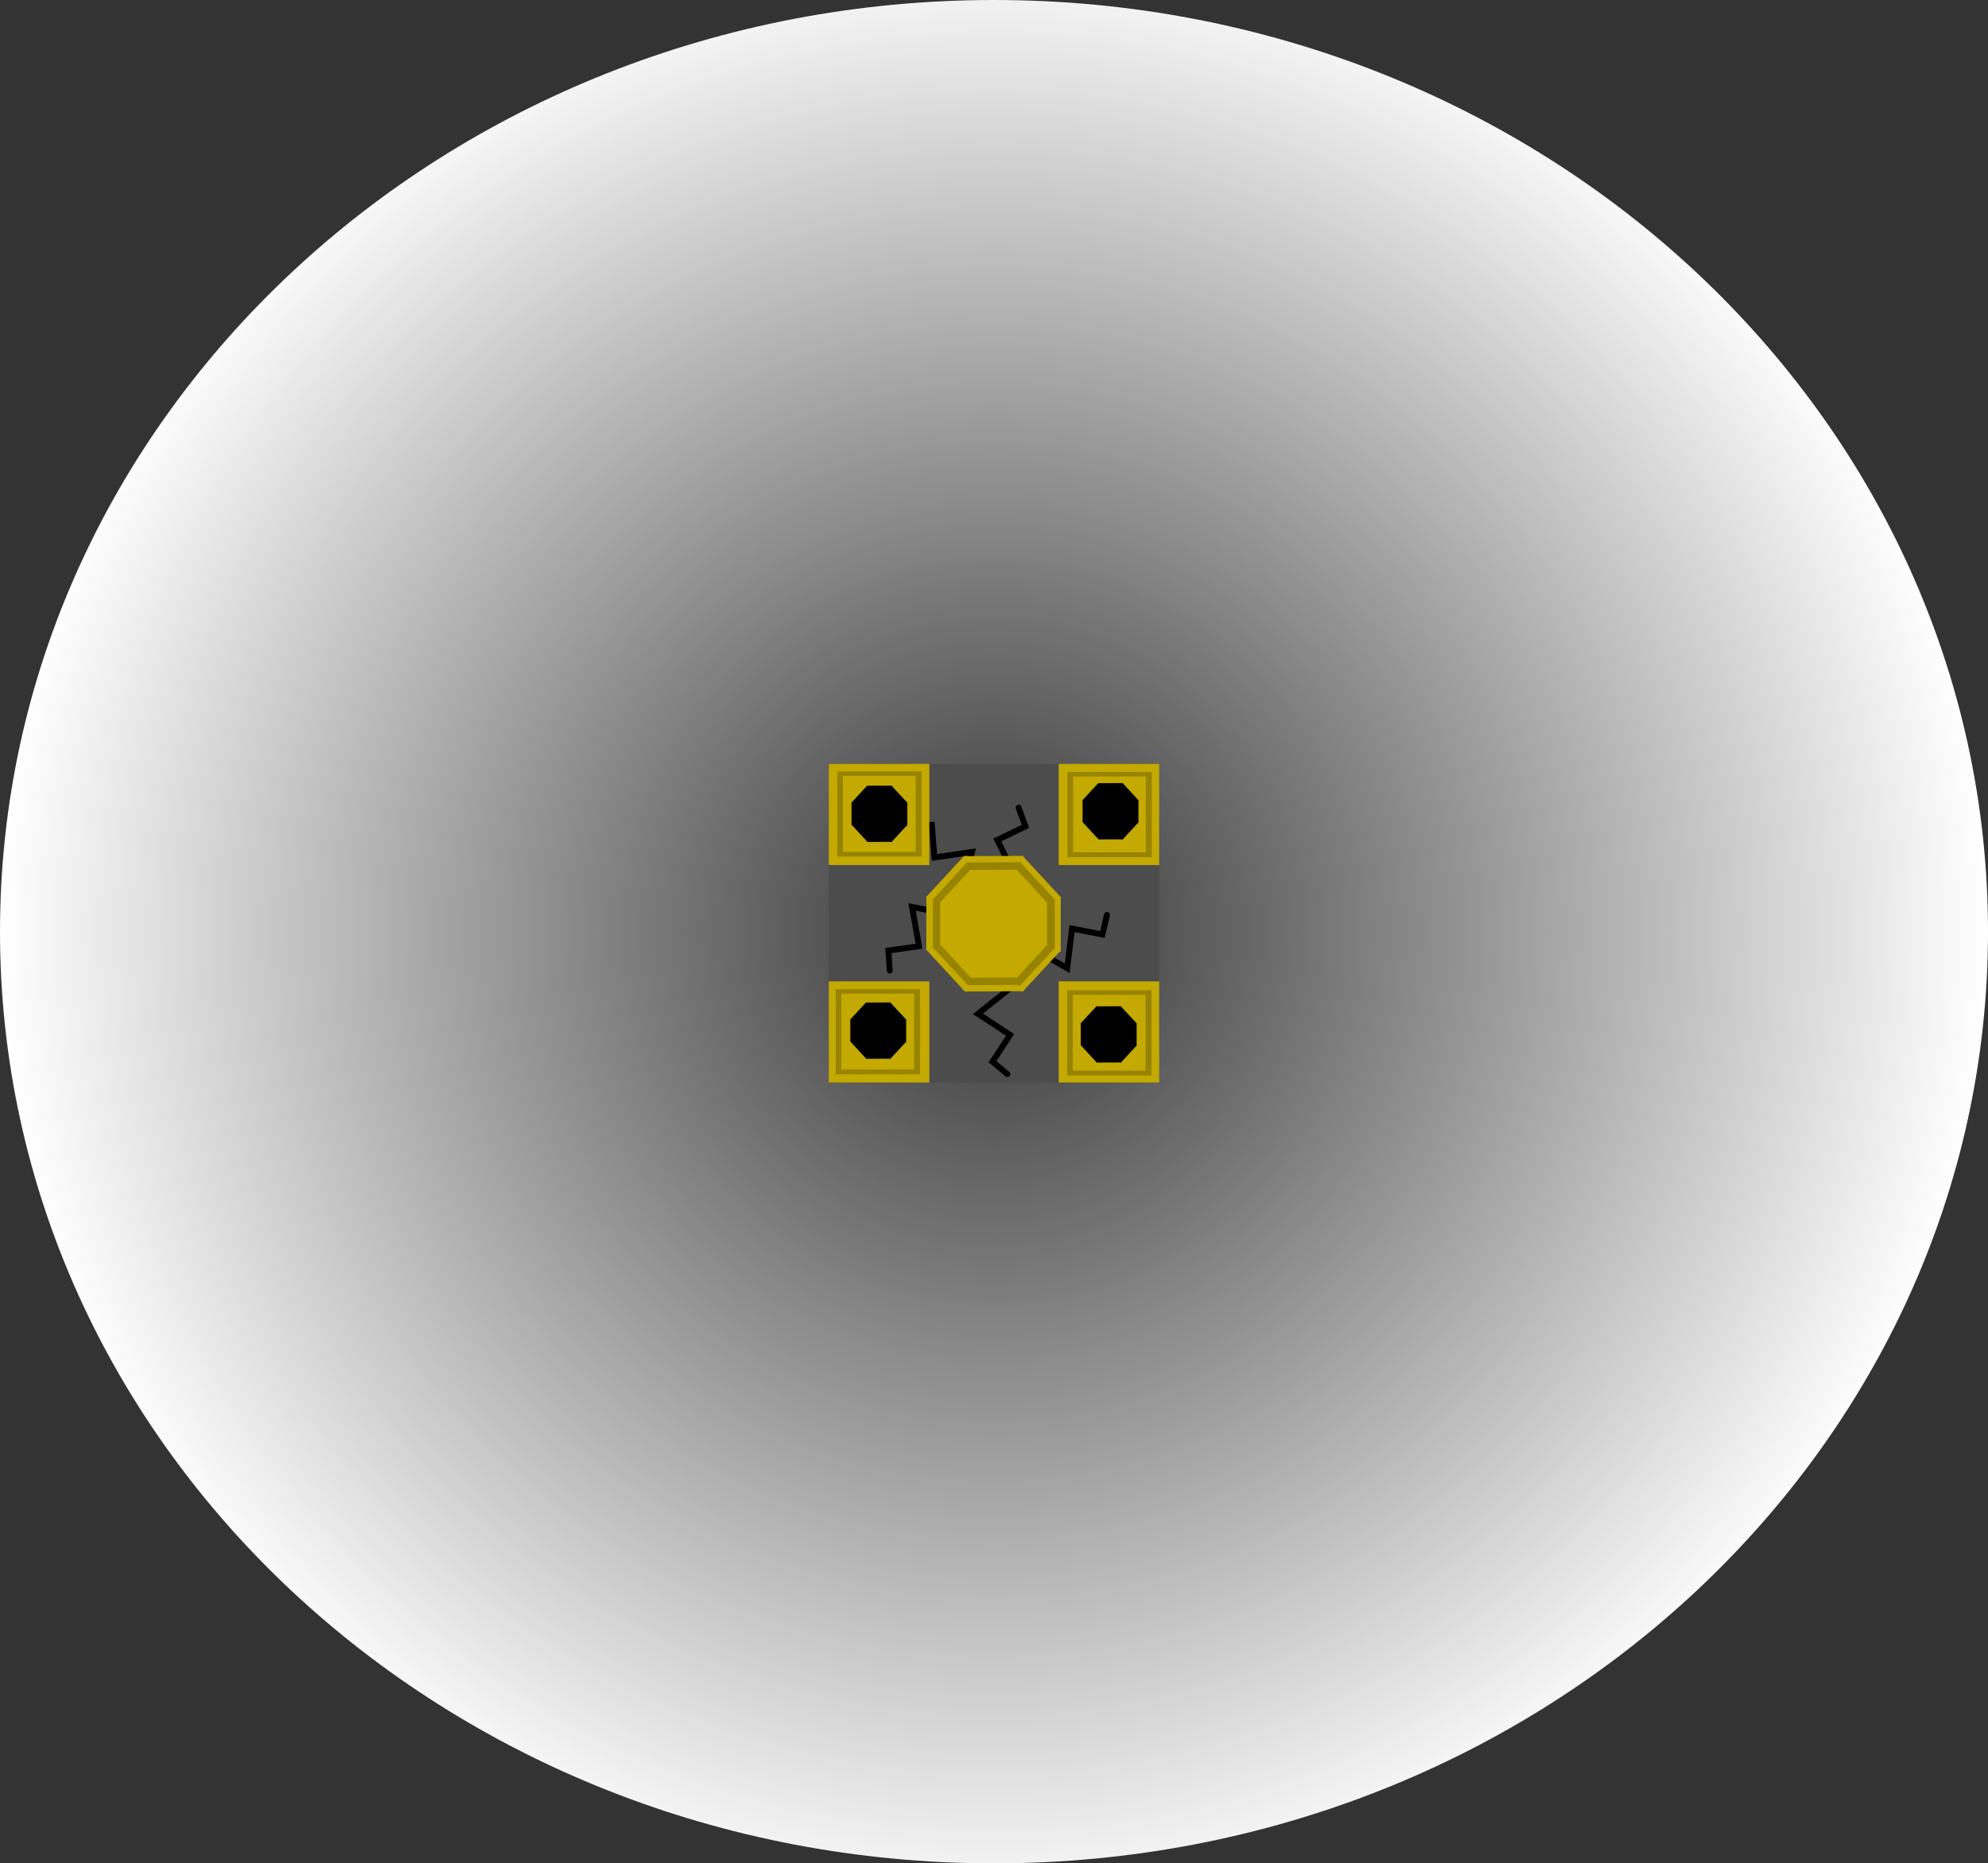 <svg version="1.1" xmlns="http://www.w3.org/2000/svg" xmlns:xlink="http://www.w3.org/1999/xlink" width="1173.392" height="1099.911" viewBox="0,0,1173.392,1099.911"><rect x="0" y="0" width="1173.392" height="1099.911" fill="#333333" stroke="none"/><defs><radialGradient cx="240" cy="180" r="586.696" gradientUnits="userSpaceOnUse" id="color-1"><stop offset="0" stop-color="#ffffff" stop-opacity="0"/><stop offset="1" stop-color="#ffffff"/></radialGradient></defs><g transform="translate(346.696,369.956)"><g data-paper-data="{&quot;isPaintingLayer&quot;:true}" fill-rule="nonzero" stroke-linejoin="miter" stroke-miterlimit="10" stroke-dasharray="" stroke-dashoffset="0" style="mix-blend-mode: normal"><path d="M826.696,180c0,303.732 -262.673,549.956 -586.696,549.956c-324.023,0 -586.696,-246.223 -586.696,-549.956c0,-303.732 262.673,-549.956 586.696,-549.956c324.023,0 586.696,246.223 586.696,549.956z" fill="url(#color-1)" stroke="none" stroke-width="0" stroke-linecap="butt"/><path d="M142.471,269.048v-188.074h195.057v188.074z" fill="#4c4c4c" stroke="none" stroke-width="0" stroke-linecap="butt"/><path d="M306.673,170.152l-2.659,11.491l-17.954,-3.444l-2.86,23.39c0,0 -2.433,-1.394 -4.491,-2.573c-4.527,-2.594 -21.726,-12.447 -21.726,-12.447l5.225,13.728" fill="none" stroke="#000000" stroke-width="3.5" stroke-linecap="round"/><path d="M192.085,117.322l11.197,-0.322l1.589,19.197l22.119,-3.255c0,0 -0.632,2.845 -1.166,5.253c-1.175,5.295 -5.64,25.413 -5.64,25.413l11.162,-8.943" fill="none" stroke="#000000" stroke-width="3.5" stroke-linecap="round"/><path d="M254.52,106.818l4.033,11.036l-16.6,8.003l10.305,20.924c0,0 -2.75,0.323 -5.077,0.597c-5.118,0.602 -24.565,2.889 -24.565,2.889l11.715,8.116" fill="none" stroke="#000000" stroke-width="3.5" stroke-linecap="round"/><path d="M142.471,269.048v-59.706h59.365v59.706z" fill="#c3a900" stroke="none" stroke-width="0" stroke-linecap="butt"/><path d="M178.479,202.947l-0.829,-11.797l18.085,-2.575l-4.115,-23.18c0,0 2.721,0.533 5.023,0.984c5.064,0.992 24.303,4.76 24.303,4.76l-8.982,-11.356" fill="none" stroke="#000000" stroke-width="3.5" stroke-linecap="round"/><path d="M146.594,264.197v-50.252h49.707v50.252z" fill="#978300" stroke="none" stroke-width="0" stroke-linecap="butt"/><path d="M247.892,264.072l-8.799,-7.32l10.413,-15.825l-18.969,-12.447l23.814,-18.964l-13.996,-0.672" fill="none" stroke="#000000" stroke-width="3.5" stroke-linecap="round"/><path d="M149.892,261.377v-44.779h42.953v44.779z" fill="#c3a900" stroke="none" stroke-width="0" stroke-linecap="butt"/><path d="M142.471,140.68v-59.706h59.365v59.706z" fill="#c3a900" stroke="none" stroke-width="0" stroke-linecap="butt"/><path d="M278.163,140.68v-59.706h59.365v59.706z" fill="#c3a900" stroke="none" stroke-width="0" stroke-linecap="butt"/><path d="M147.536,135.663v-50.253h49.707v50.253z" fill="#978300" stroke="none" stroke-width="0" stroke-linecap="butt"/><path d="M150.834,132.844v-44.779h42.953v44.779z" fill="#c3a900" stroke="none" stroke-width="0" stroke-linecap="butt"/><path d="M278.163,269.048v-59.706h59.365v59.706z" fill="#c3a900" stroke="none" stroke-width="0" stroke-linecap="butt"/><path d="M283.385,135.995v-50.252h49.707v50.252z" fill="#978300" stroke="none" stroke-width="0" stroke-linecap="butt"/><path d="M286.683,133.175v-44.779h42.953v44.779z" fill="#c3a900" stroke="none" stroke-width="0" stroke-linecap="butt"/><path d="M200.065,190.941v-31.776h19.286v31.776z" fill="#c3a900" stroke="none" stroke-width="0" stroke-linecap="butt"/><path d="M283.228,264.86v-50.252h49.707v50.252z" fill="#978300" stroke="none" stroke-width="0" stroke-linecap="butt"/><path d="M286.526,262.041v-44.779h42.953v44.779z" fill="#c3a900" stroke="none" stroke-width="0" stroke-linecap="butt"/><path d="M200.055,159.414l22.424,-24.257l14.723,11.403l-22.424,24.257z" fill="#c3a900" stroke="none" stroke-width="0" stroke-linecap="butt"/><path d="M257.49,152.904l-34.714,0.165l-0.1,-17.653l34.714,-0.165z" fill="#c3a900" stroke="none" stroke-width="0" stroke-linecap="butt"/><path d="M260.092,191.824v-31.776h19.286v31.776z" fill="#c3a900" stroke="none" stroke-width="0" stroke-linecap="butt"/><path d="M264.907,171.258l-22.424,-24.257l14.723,-11.403l22.424,24.257z" data-paper-data="{&quot;index&quot;:null}" fill="#c3a900" stroke="none" stroke-width="0" stroke-linecap="butt"/><path d="M242.001,204.209l22.424,-24.257l14.723,11.403l-22.424,24.257z" fill="#c3a900" stroke="none" stroke-width="0" stroke-linecap="butt"/><path d="M222.478,214.95l-22.424,-24.257l14.723,-11.403l22.424,24.257z" data-paper-data="{&quot;index&quot;:null}" fill="#c3a900" stroke="none" stroke-width="0" stroke-linecap="butt"/><path d="M257.249,215.131l-34.714,0.165l-0.1,-17.653l34.714,-0.166z" fill="#c3a900" stroke="none" stroke-width="0" stroke-linecap="butt"/><path d="M266.36,174.612c0,14.563 -11.873,26.369 -26.518,26.369c-14.645,0 -26.518,-11.806 -26.518,-26.369c0,-14.563 11.873,-26.369 26.518,-26.369c14.645,0 26.518,11.806 26.518,26.369z" fill="#c3a900" stroke="none" stroke-width="0" stroke-linecap="butt"/><path d="M155.888,116.919v-13.206h8.015v13.206z" fill="#000000" stroke="none" stroke-width="0" stroke-linecap="butt"/><path d="M155.884,103.817l9.319,-10.081l6.119,4.739l-9.319,10.081z" fill="#000000" stroke="none" stroke-width="0" stroke-linecap="butt"/><path d="M179.754,101.111l-14.427,0.069l-0.042,-7.336l14.427,-0.069z" fill="#000000" stroke="none" stroke-width="0" stroke-linecap="butt"/><path d="M180.835,117.286v-13.206h8.015v13.206z" fill="#000000" stroke="none" stroke-width="0" stroke-linecap="butt"/><path d="M182.836,108.739l-9.319,-10.081l6.119,-4.739l9.319,10.081z" data-paper-data="{&quot;index&quot;:null}" fill="#000000" stroke="none" stroke-width="0" stroke-linecap="butt"/><path d="M173.317,122.433l9.319,-10.081l6.119,4.739l-9.319,10.081z" fill="#000000" stroke="none" stroke-width="0" stroke-linecap="butt"/><path d="M165.203,126.897l-9.319,-10.081l6.119,-4.739l9.319,10.081z" data-paper-data="{&quot;index&quot;:null}" fill="#000000" stroke="none" stroke-width="0" stroke-linecap="butt"/><path d="M179.654,126.972l-14.427,0.069l-0.042,-7.336l14.427,-0.069z" fill="#000000" stroke="none" stroke-width="0" stroke-linecap="butt"/><path d="M183.44,110.133c0,6.052 -4.934,10.959 -11.021,10.959c-6.087,0 -11.021,-4.906 -11.021,-10.959c0,-6.052 4.934,-10.959 11.021,-10.959c6.087,0 11.021,4.906 11.021,10.959z" fill="#000000" stroke="none" stroke-width="0" stroke-linecap="butt"/><path d="M292.287,115.427v-13.206h8.015v13.206z" fill="#000000" stroke="none" stroke-width="0" stroke-linecap="butt"/><path d="M292.283,102.324l9.319,-10.081l6.119,4.739l-9.319,10.081z" fill="#000000" stroke="none" stroke-width="0" stroke-linecap="butt"/><path d="M316.152,99.619l-14.427,0.069l-0.042,-7.336l14.427,-0.069z" fill="#000000" stroke="none" stroke-width="0" stroke-linecap="butt"/><path d="M317.234,115.793v-13.206h8.015v13.206z" fill="#000000" stroke="none" stroke-width="0" stroke-linecap="butt"/><path d="M319.235,107.246l-9.319,-10.081l6.119,-4.739l9.319,10.081z" data-paper-data="{&quot;index&quot;:null}" fill="#000000" stroke="none" stroke-width="0" stroke-linecap="butt"/><path d="M309.715,120.94l9.319,-10.081l6.119,4.739l-9.319,10.081z" fill="#000000" stroke="none" stroke-width="0" stroke-linecap="butt"/><path d="M301.602,125.404l-9.319,-10.081l6.119,-4.739l9.319,10.081z" data-paper-data="{&quot;index&quot;:null}" fill="#000000" stroke="none" stroke-width="0" stroke-linecap="butt"/><path d="M316.052,125.48l-14.427,0.069l-0.042,-7.336l14.427,-0.069z" fill="#000000" stroke="none" stroke-width="0" stroke-linecap="butt"/><path d="M319.839,108.64c0,6.052 -4.934,10.959 -11.021,10.959c-6.087,0 -11.021,-4.906 -11.021,-10.959c0,-6.052 4.934,-10.959 11.021,-10.959c6.087,0 11.021,4.906 11.021,10.959z" fill="#000000" stroke="none" stroke-width="0" stroke-linecap="butt"/><path d="M155.182,244.914v-13.206h8.015v13.206z" fill="#000000" stroke="none" stroke-width="0" stroke-linecap="butt"/><path d="M155.177,231.811l9.319,-10.081l6.119,4.739l-9.319,10.081z" fill="#000000" stroke="none" stroke-width="0" stroke-linecap="butt"/><path d="M179.047,229.106l-14.427,0.069l-0.042,-7.336l14.427,-0.069z" fill="#000000" stroke="none" stroke-width="0" stroke-linecap="butt"/><path d="M180.128,245.281v-13.206h8.015v13.206z" fill="#000000" stroke="none" stroke-width="0" stroke-linecap="butt"/><path d="M182.129,236.734l-9.319,-10.081l6.119,-4.739l9.319,10.081z" data-paper-data="{&quot;index&quot;:null}" fill="#000000" stroke="none" stroke-width="0" stroke-linecap="butt"/><path d="M172.61,250.428l9.319,-10.081l6.119,4.739l-9.319,10.081z" fill="#000000" stroke="none" stroke-width="0" stroke-linecap="butt"/><path d="M164.496,254.892l-9.319,-10.081l6.119,-4.739l9.319,10.081z" data-paper-data="{&quot;index&quot;:null}" fill="#000000" stroke="none" stroke-width="0" stroke-linecap="butt"/><path d="M178.947,254.967l-14.427,0.069l-0.042,-7.336l14.427,-0.069z" fill="#000000" stroke="none" stroke-width="0" stroke-linecap="butt"/><path d="M182.733,238.128c0,6.052 -4.934,10.959 -11.021,10.959c-6.087,0 -11.021,-4.906 -11.021,-10.959c0,-6.052 4.934,-10.959 11.021,-10.959c6.087,0 11.021,4.906 11.021,10.959z" fill="#000000" stroke="none" stroke-width="0" stroke-linecap="butt"/><path d="M291.227,247.153v-13.206h8.015v13.206z" fill="#000000" stroke="none" stroke-width="0" stroke-linecap="butt"/><path d="M291.223,234.05l9.319,-10.081l6.119,4.739l-9.319,10.081z" fill="#000000" stroke="none" stroke-width="0" stroke-linecap="butt"/><path d="M315.092,231.345l-14.427,0.069l-0.042,-7.336l14.427,-0.069z" fill="#000000" stroke="none" stroke-width="0" stroke-linecap="butt"/><path d="M316.174,247.52v-13.206h8.015v13.206z" fill="#000000" stroke="none" stroke-width="0" stroke-linecap="butt"/><path d="M318.175,238.973l-9.319,-10.081l6.119,-4.739l9.319,10.081z" data-paper-data="{&quot;index&quot;:null}" fill="#000000" stroke="none" stroke-width="0" stroke-linecap="butt"/><path d="M308.655,252.667l9.319,-10.081l6.119,4.739l-9.319,10.081z" fill="#000000" stroke="none" stroke-width="0" stroke-linecap="butt"/><path d="M300.542,257.131l-9.319,-10.081l6.119,-4.739l9.319,10.081z" data-paper-data="{&quot;index&quot;:null}" fill="#000000" stroke="none" stroke-width="0" stroke-linecap="butt"/><path d="M314.992,257.206l-14.427,0.069l-0.042,-7.336l14.427,-0.069z" fill="#000000" stroke="none" stroke-width="0" stroke-linecap="butt"/><path d="M318.779,240.367c0,6.052 -4.934,10.959 -11.021,10.959c-6.087,0 -11.021,-4.906 -11.021,-10.959c0,-6.052 4.934,-10.959 11.021,-10.959c6.087,0 11.021,4.906 11.021,10.959z" fill="#000000" stroke="none" stroke-width="0" stroke-linecap="butt"/><path d="M203.951,189.51v-28.812h17.487v28.812z" fill="#978300" stroke="none" stroke-width="0" stroke-linecap="butt"/><path d="M203.942,160.923l20.332,-21.995l13.35,10.34l-20.332,21.995z" fill="#978300" stroke="none" stroke-width="0" stroke-linecap="butt"/><path d="M256.021,155.02l-31.477,0.15l-0.091,-16.007l31.477,-0.15z" fill="#978300" stroke="none" stroke-width="0" stroke-linecap="butt"/><path d="M258.38,190.31v-28.812h17.487v28.812z" fill="#978300" stroke="none" stroke-width="0" stroke-linecap="butt"/><path d="M262.746,171.662l-20.332,-21.995l13.35,-10.34l20.332,21.995z" data-paper-data="{&quot;index&quot;:null}" fill="#978300" stroke="none" stroke-width="0" stroke-linecap="butt"/><path d="M241.977,201.54l20.332,-21.995l13.35,10.34l-20.332,21.995z" fill="#978300" stroke="none" stroke-width="0" stroke-linecap="butt"/><path d="M224.274,211.28l-20.332,-21.995l13.35,-10.34l20.332,21.995z" data-paper-data="{&quot;index&quot;:null}" fill="#978300" stroke="none" stroke-width="0" stroke-linecap="butt"/><path d="M255.803,211.444l-31.477,0.15l-0.091,-16.007l31.477,-0.15z" fill="#978300" stroke="none" stroke-width="0" stroke-linecap="butt"/><path d="M264.064,174.703c0,13.205 -10.765,23.91 -24.045,23.91c-13.28,0 -24.045,-10.705 -24.045,-23.91c0,-13.205 10.765,-23.91 24.045,-23.91c13.28,0 24.045,10.705 24.045,23.91z" fill="#978300" stroke="none" stroke-width="0" stroke-linecap="butt"/><path d="M208.19,187.771v-25.285h15.346v25.285z" fill="#c3a900" stroke="none" stroke-width="0" stroke-linecap="butt"/><path d="M208.182,162.684l17.843,-19.302l11.715,9.074l-17.843,19.302z" fill="#c3a900" stroke="none" stroke-width="0" stroke-linecap="butt"/><path d="M253.885,157.504l-27.623,0.132l-0.08,-14.047l27.623,-0.132z" fill="#c3a900" stroke="none" stroke-width="0" stroke-linecap="butt"/><path d="M255.956,188.473v-25.285h15.346v25.285z" fill="#c3a900" stroke="none" stroke-width="0" stroke-linecap="butt"/><path d="M259.787,172.109l-17.843,-19.302l11.715,-9.074l17.843,19.302z" data-paper-data="{&quot;index&quot;:null}" fill="#c3a900" stroke="none" stroke-width="0" stroke-linecap="butt"/><path d="M241.56,198.328l17.843,-19.302l11.715,9.074l-17.843,19.302z" fill="#c3a900" stroke="none" stroke-width="0" stroke-linecap="butt"/><path d="M226.025,206.875l-17.843,-19.302l11.715,-9.074l17.843,19.302z" data-paper-data="{&quot;index&quot;:null}" fill="#c3a900" stroke="none" stroke-width="0" stroke-linecap="butt"/><path d="M253.693,207.02l-27.623,0.132l-0.08,-14.047l27.623,-0.132z" fill="#c3a900" stroke="none" stroke-width="0" stroke-linecap="butt"/><path d="M260.943,174.777c0,11.589 -9.447,20.983 -21.101,20.983c-11.654,0 -21.101,-9.394 -21.101,-20.983c0,-11.589 9.447,-20.983 21.101,-20.983c11.654,0 21.101,9.394 21.101,20.983z" fill="#c3a900" stroke="none" stroke-width="0" stroke-linecap="butt"/></g></g></svg>